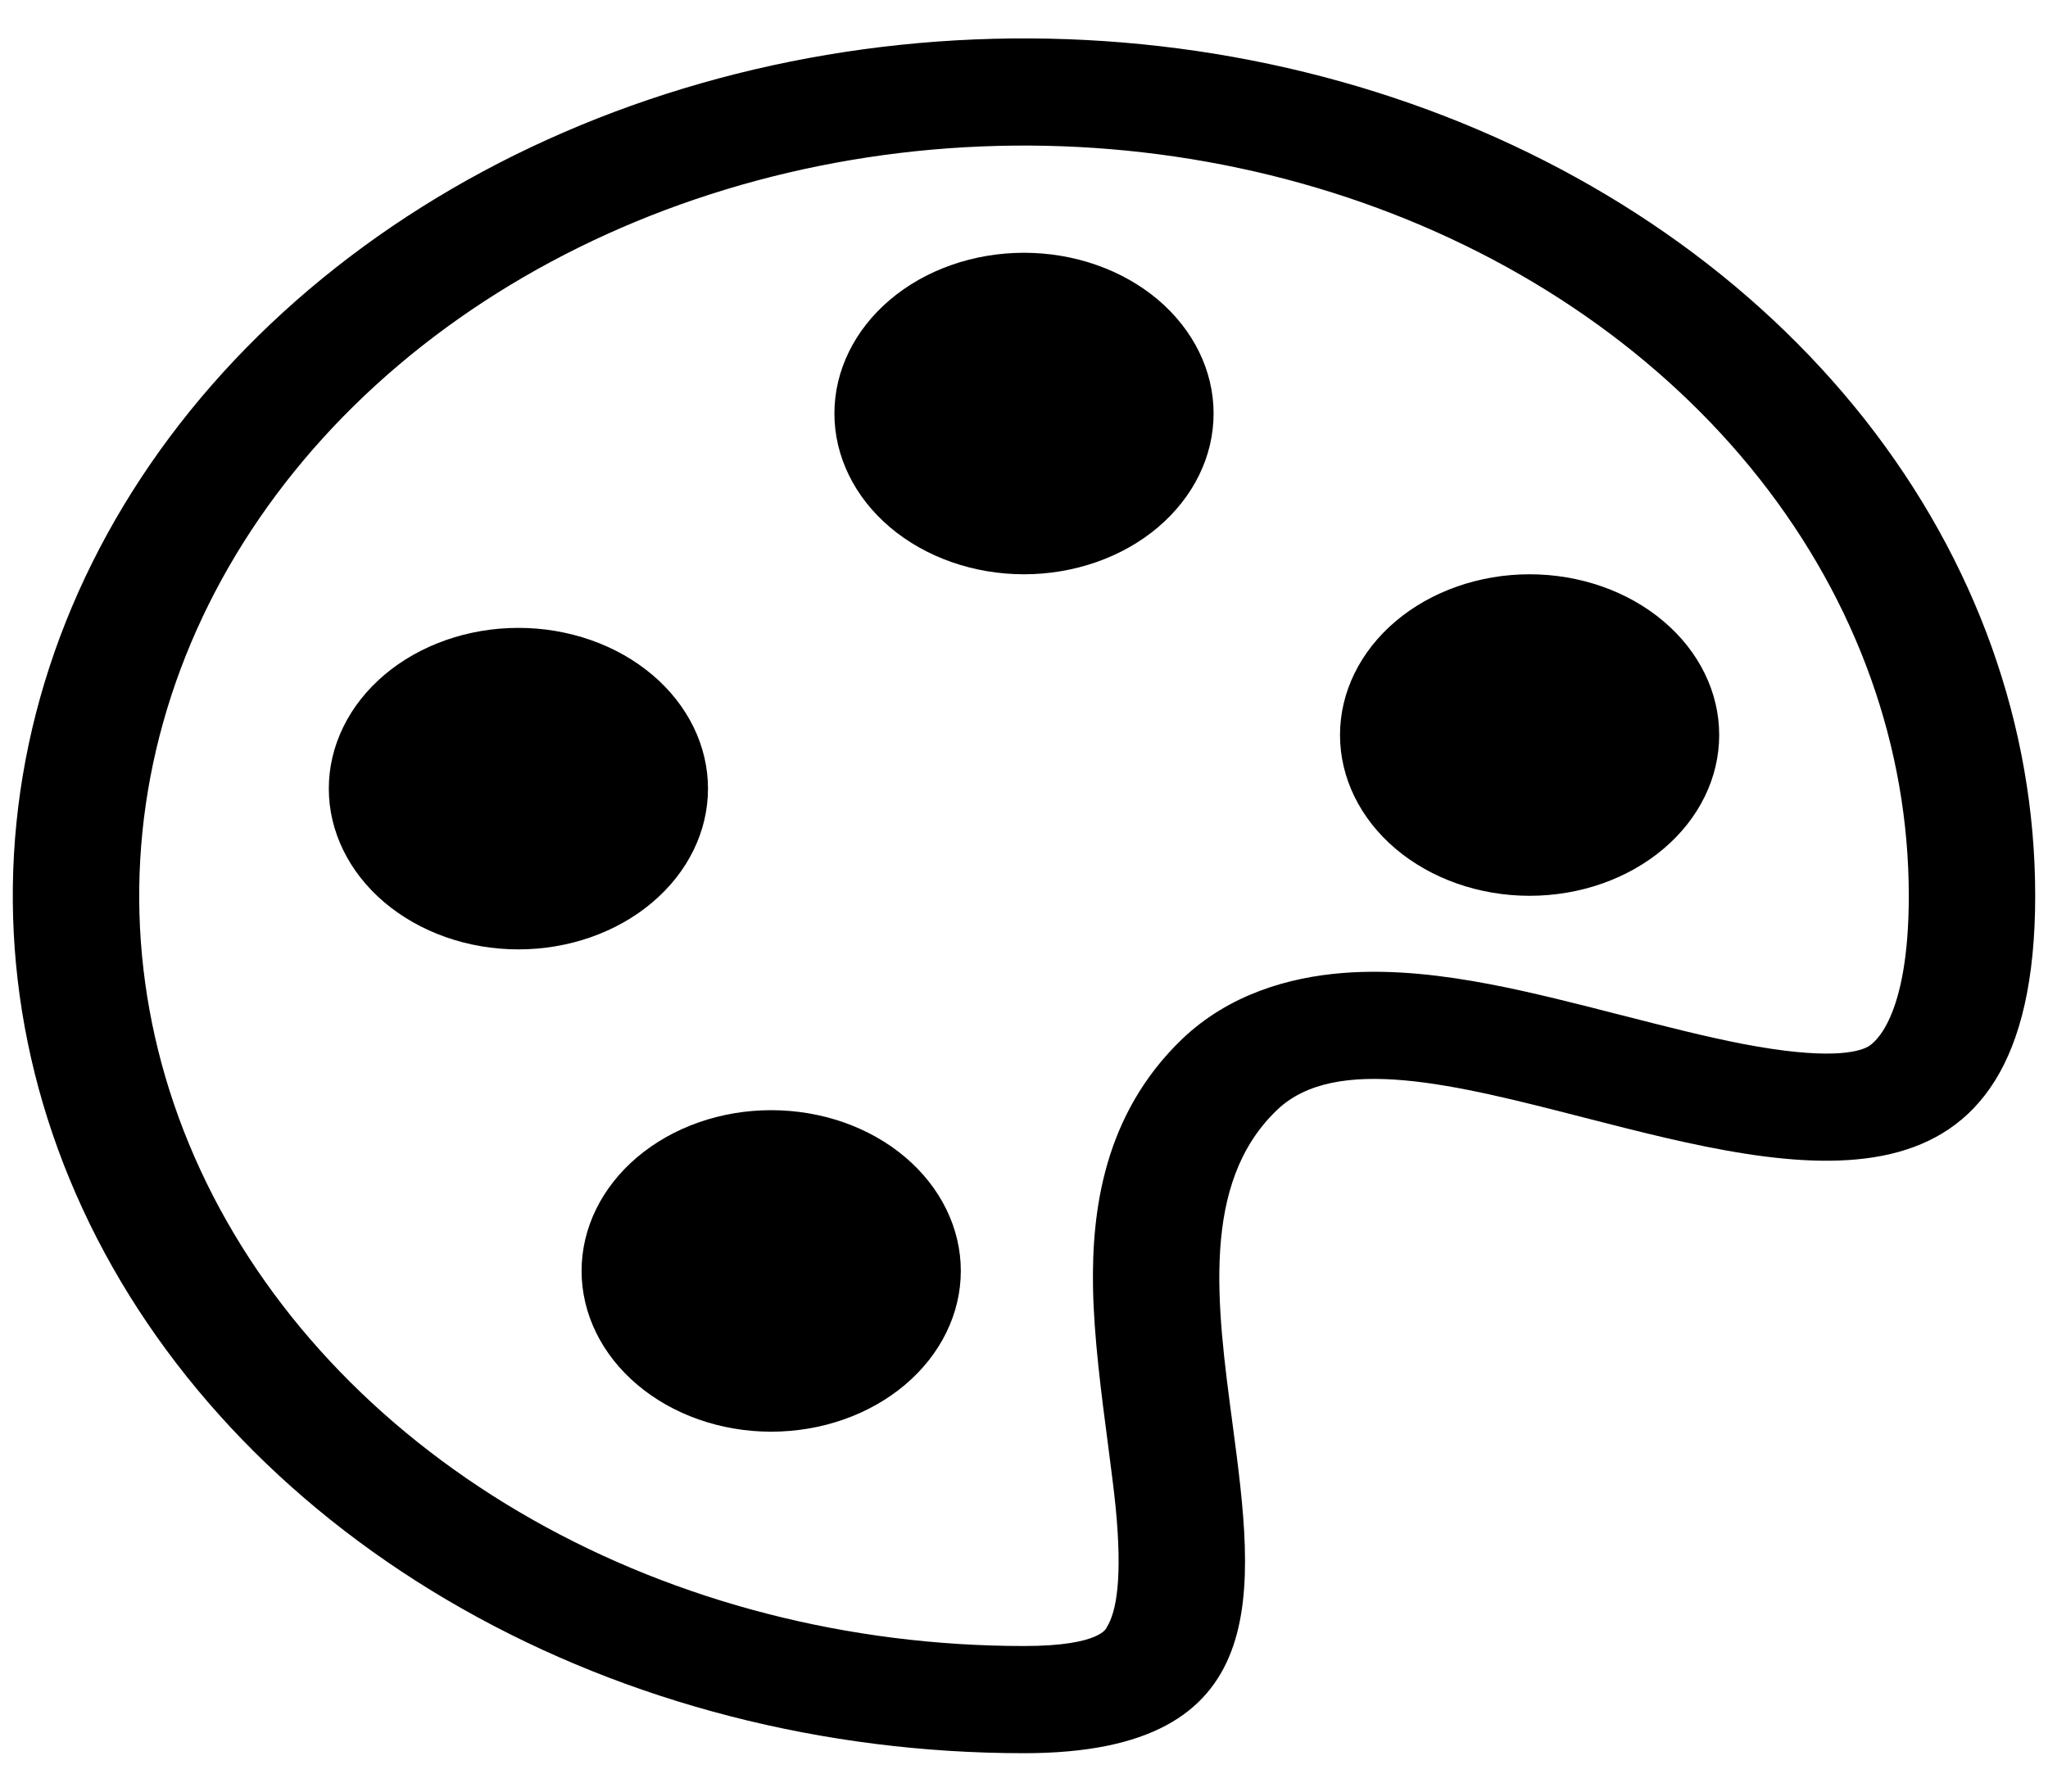 <svg width="40" height="35" viewBox="0 0 40 35" fill="none" xmlns="http://www.w3.org/2000/svg">
<g clip-path="url(#clip0_132_181)">
<path d="M20 11.219C20.486 11.219 20.968 11.137 21.417 10.98C21.866 10.822 22.275 10.591 22.619 10.299C22.962 10.007 23.235 9.661 23.421 9.28C23.607 8.899 23.703 8.491 23.703 8.078C23.703 7.666 23.607 7.257 23.421 6.876C23.235 6.495 22.962 6.149 22.619 5.857C22.275 5.566 21.866 5.334 21.417 5.177C20.968 5.019 20.486 4.938 20 4.938C19.018 4.938 18.076 5.268 17.381 5.857C16.687 6.446 16.297 7.245 16.297 8.078C16.297 8.911 16.687 9.71 17.381 10.299C18.076 10.888 19.018 11.219 20 11.219ZM29.875 17.5C30.857 17.5 31.799 17.169 32.493 16.58C33.188 15.991 33.578 15.192 33.578 14.359C33.578 13.526 33.188 12.728 32.493 12.139C31.799 11.55 30.857 11.219 29.875 11.219C28.893 11.219 27.951 11.55 27.256 12.139C26.562 12.728 26.172 13.526 26.172 14.359C26.172 15.192 26.562 15.991 27.256 16.58C27.951 17.169 28.893 17.5 29.875 17.5ZM13.828 15.406C13.828 16.239 13.438 17.038 12.743 17.627C12.049 18.216 11.107 18.547 10.125 18.547C9.143 18.547 8.201 18.216 7.506 17.627C6.812 17.038 6.422 16.239 6.422 15.406C6.422 14.573 6.812 13.774 7.506 13.185C8.201 12.597 9.143 12.266 10.125 12.266C11.107 12.266 12.049 12.597 12.743 13.185C13.438 13.774 13.828 14.573 13.828 15.406ZM15.062 27.969C16.045 27.969 16.986 27.638 17.681 27.049C18.375 26.46 18.766 25.661 18.766 24.828C18.766 23.995 18.375 23.196 17.681 22.607C16.986 22.018 16.045 21.688 15.062 21.688C14.08 21.688 13.139 22.018 12.444 22.607C11.749 23.196 11.359 23.995 11.359 24.828C11.359 25.661 11.749 26.46 12.444 27.049C13.139 27.638 14.08 27.969 15.062 27.969Z" fill="black"/>
<path d="M39.75 17.5C39.75 24.095 35.143 22.912 30.944 21.834C28.443 21.191 26.085 20.584 24.938 21.688C23.449 23.117 23.765 25.496 24.071 27.801C24.508 31.099 24.928 34.25 20 34.25C16.094 34.25 12.275 33.268 9.027 31.427C5.78 29.587 3.248 26.971 1.753 23.91C0.259 20.849 -0.133 17.481 0.629 14.232C1.392 10.983 3.273 7.998 6.035 5.656C8.797 3.313 12.316 1.718 16.147 1.072C19.978 0.426 23.949 0.757 27.558 2.025C31.167 3.293 34.251 5.44 36.422 8.194C38.592 10.949 39.75 14.187 39.75 17.5ZM20 32.156C21.508 32.156 21.615 31.798 21.617 31.788C21.81 31.482 21.923 30.816 21.79 29.445C21.755 29.093 21.698 28.67 21.639 28.207C21.511 27.236 21.363 26.103 21.348 25.146C21.323 23.666 21.553 21.775 23.086 20.301C23.997 19.428 25.172 19.091 26.226 19.008C27.224 18.928 28.231 19.062 29.09 19.225C29.937 19.387 30.823 19.615 31.62 19.82L31.689 19.837C32.544 20.056 33.314 20.253 34.042 20.394C35.654 20.703 36.274 20.567 36.489 20.444C36.583 20.389 37.281 19.931 37.281 17.5C37.281 14.601 36.268 11.768 34.369 9.357C32.47 6.947 29.771 5.069 26.613 3.959C23.456 2.85 19.981 2.56 16.629 3.125C13.276 3.691 10.197 5.087 7.78 7.136C5.363 9.186 3.718 11.798 3.051 14.641C2.384 17.484 2.726 20.431 4.034 23.109C5.342 25.787 7.557 28.076 10.399 29.686C13.241 31.297 16.582 32.156 20 32.156Z" fill="black"/>
</g>
<defs>
<clipPath id="clip0_132_181">
<rect width="39.5" height="33.5" fill="white" transform="translate(0.25 0.75)"/>
</clipPath>
</defs>
</svg>
